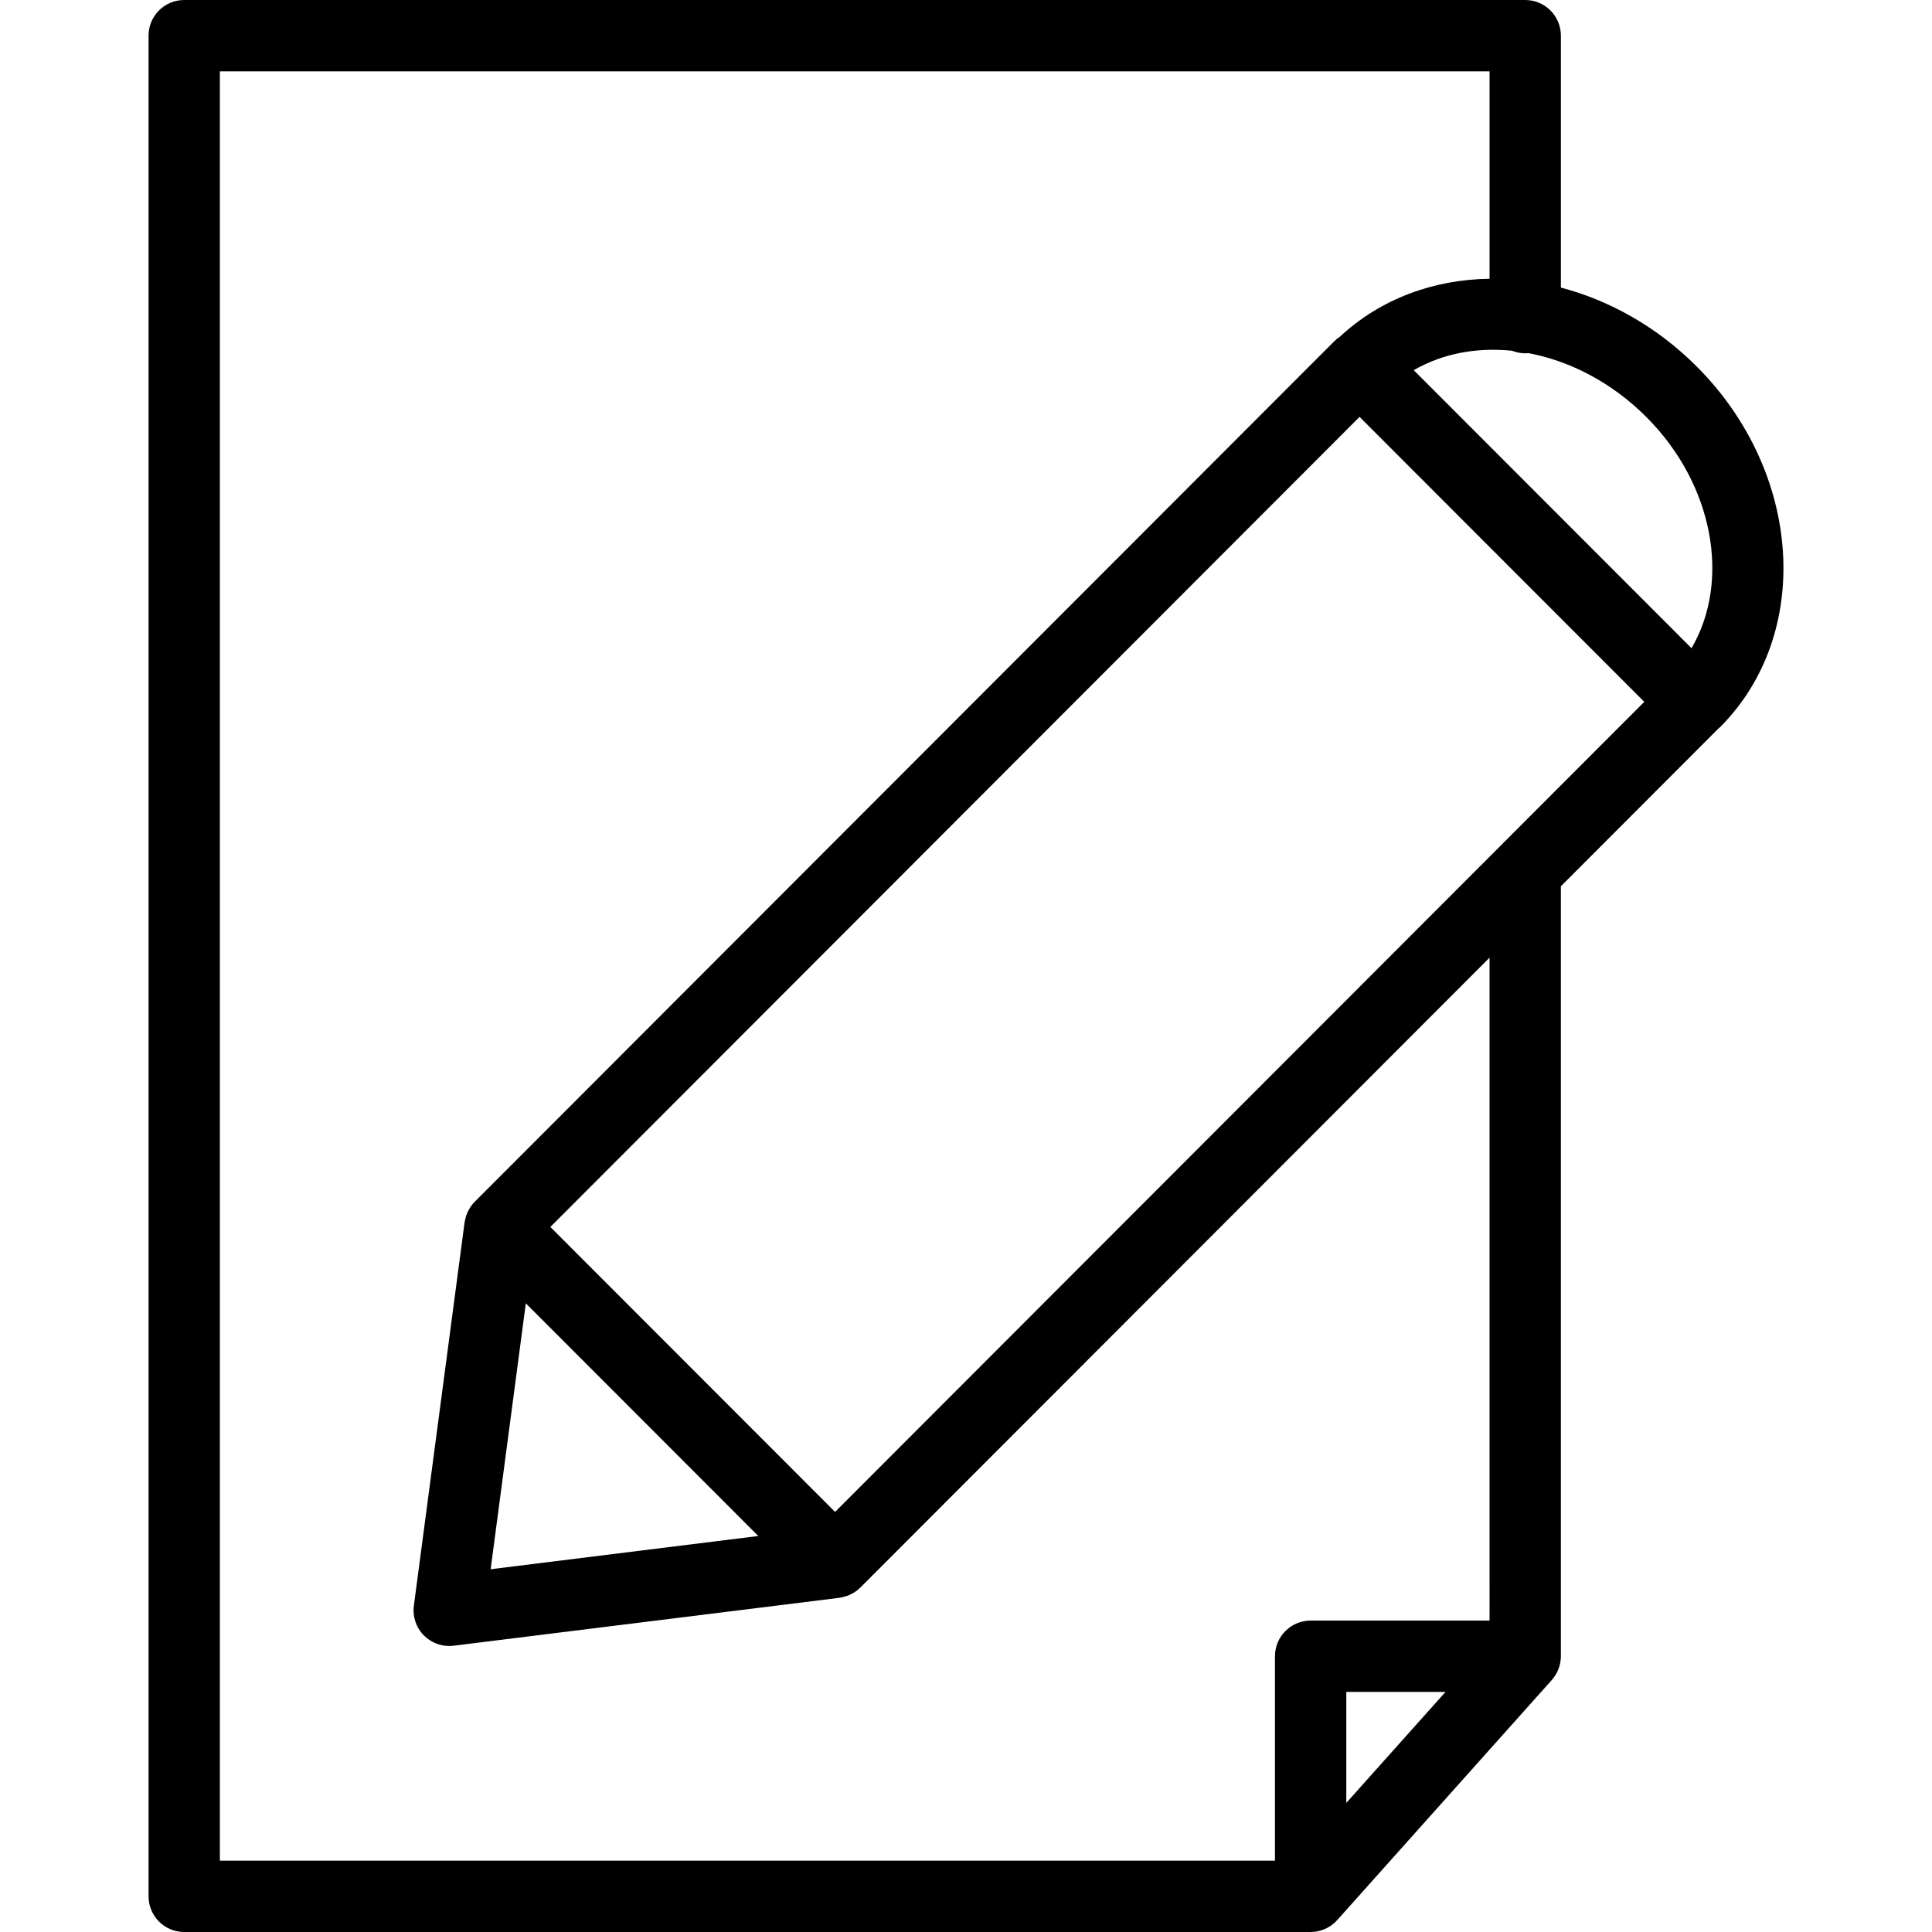 <?xml version="1.0" encoding="iso-8859-1"?>
<!-- Generator: Adobe Illustrator 18.0.0, SVG Export Plug-In . SVG Version: 6.00 Build 0)  -->
<!DOCTYPE svg PUBLIC "-//W3C//DTD SVG 1.1//EN" "http://www.w3.org/Graphics/SVG/1.1/DTD/svg11.dtd">
<svg version="1.1" id="Capa_1" xmlns="http://www.w3.org/2000/svg" xmlns:xlink="http://www.w3.org/1999/xlink" x="0px" y="0px"
	 viewBox="0 0 325 325" style="enable-background:new 0 0 325 325;" xml:space="preserve">
<path d="M289.322,122.347c15.658-15.657,13.907-42.885-3.902-60.695c-6.677-6.677-14.655-11.123-22.849-13.273V6
	c0-3.313-2.686-6-6-6H30.989c-3.314,0-6,2.687-6,6v313c0,3.314,2.686,6,6,6h189.486c0.213,0,0.423-0.012,0.63-0.033
	c0.029-0.004,0.059-0.01,0.088-0.014c0.179-0.021,0.356-0.048,0.53-0.085c0.032-0.007,0.063-0.017,0.095-0.024
	c0.17-0.039,0.338-0.083,0.502-0.136c0.041-0.013,0.08-0.03,0.121-0.044c0.151-0.053,0.302-0.109,0.448-0.174
	c0.052-0.022,0.102-0.049,0.152-0.073c0.131-0.061,0.26-0.126,0.385-0.197c0.062-0.034,0.12-0.071,0.18-0.108
	c0.11-0.068,0.221-0.139,0.327-0.213c0.064-0.046,0.127-0.094,0.189-0.143c0.097-0.074,0.191-0.15,0.283-0.23
	c0.063-0.055,0.126-0.111,0.186-0.169c0.087-0.083,0.172-0.167,0.254-0.255c0.033-0.035,0.07-0.066,0.102-0.104l36.096-40.387
	c0.015-0.017,0.025-0.036,0.039-0.053c0.212-0.242,0.402-0.5,0.573-0.773c0.024-0.039,0.048-0.078,0.071-0.117
	c0.165-0.277,0.308-0.567,0.427-0.871c0.014-0.035,0.026-0.072,0.04-0.108c0.113-0.308,0.205-0.624,0.268-0.953
	c0.006-0.03,0.009-0.062,0.014-0.093c0.059-0.335,0.095-0.678,0.095-1.029V149.088l26.538-26.567
	C289.178,122.458,289.256,122.413,289.322,122.347z M284.547,109.041l-46.727-46.77c4.845-2.807,10.61-3.874,16.525-3.27
	c0.689,0.275,1.439,0.432,2.226,0.432c0.19,0,0.377-0.012,0.561-0.028c6.988,1.324,14.011,4.94,19.802,10.731
	C288.314,81.518,291.14,97.764,284.547,109.041z M226.475,303.283v-18.67h16.687L226.475,303.283z M250.571,272.613h-30.096
	c-3.313,0-6,2.686-6,6V313H36.989V12h213.582v34.892c-9.346,0.127-18.272,3.333-25.149,9.726c-0.344,0.225-0.667,0.484-0.962,0.779
	L79.856,202.158c-0.263,0.263-0.49,0.552-0.698,0.855c-0.073,0.105-0.131,0.218-0.196,0.328c-0.121,0.203-0.233,0.408-0.329,0.624
	c-0.059,0.132-0.109,0.265-0.158,0.4c-0.076,0.209-0.138,0.421-0.189,0.637c-0.033,0.138-0.066,0.273-0.089,0.411
	c-0.012,0.066-0.034,0.13-0.043,0.197L69.62,270.1c-0.244,1.842,0.38,3.693,1.688,5.013c1.134,1.143,2.67,1.774,4.26,1.774
	c0.245,0,0.492-0.015,0.739-0.046l64.908-8.06c0.074-0.009,0.145-0.034,0.219-0.046c0.146-0.023,0.289-0.057,0.434-0.091
	c0.21-0.05,0.416-0.11,0.618-0.183c0.142-0.051,0.28-0.103,0.418-0.164c0.211-0.093,0.411-0.203,0.61-0.32
	c0.115-0.068,0.232-0.129,0.345-0.205c0.295-0.202,0.576-0.426,0.833-0.681c0.008-0.007,0.017-0.012,0.024-0.02
	c0.001-0.001,0.001-0.002,0.002-0.003c0.001,0,0.002-0.001,0.003-0.002l105.85-105.965V272.613z M88.454,219.244l39.104,39.141
	l-45.022,5.591L88.454,219.244z M140.475,254.336l-47.894-47.938L228.705,70.126l47.894,47.938L140.475,254.336z"/>
<g>
</g>
<g>
</g>
<g>
</g>
<g>
</g>
<g>
</g>
<g>
</g>
<g>
</g>
<g>
</g>
<g>
</g>
<g>
</g>
<g>
</g>
<g>
</g>
<g>
</g>
<g>
</g>
<g>
</g>
</svg>
